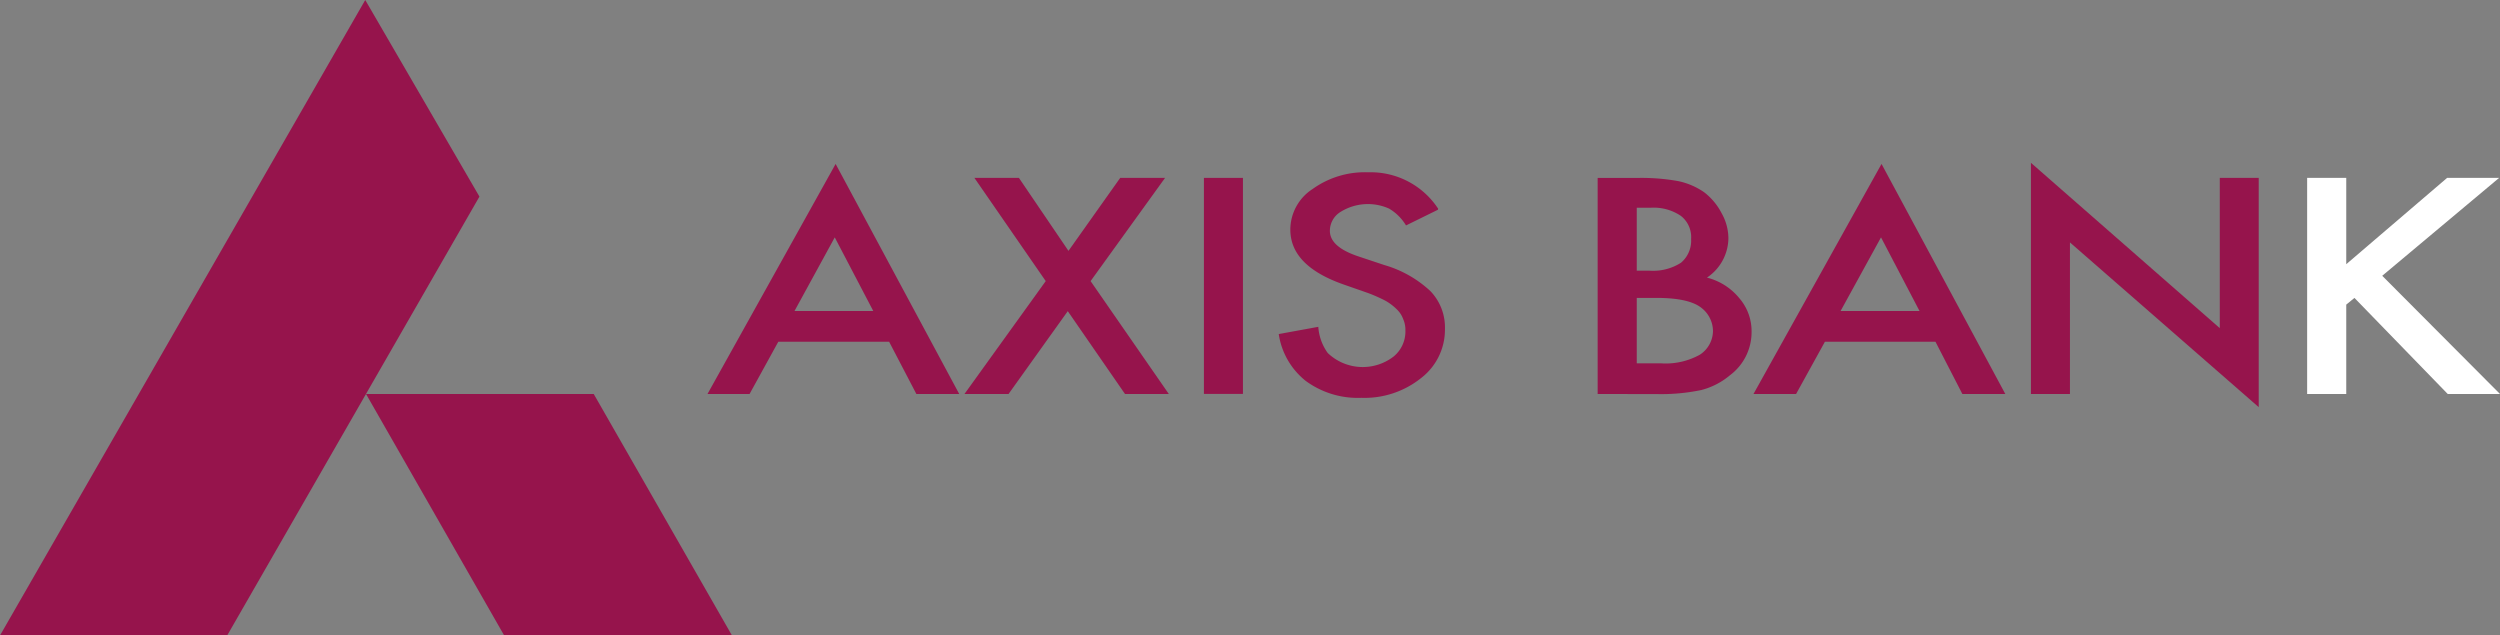 <svg xmlns="http://www.w3.org/2000/svg" viewBox="0 0 287 72.95"><rect x="0" y="0" width="287" height="72.95" fill="#808080" stroke="none"/><title>Axis Bank logo</title><polygon points="84.03 72.95 57.88 72.95 42.02 45.23 68.16 45.23 84.03 72.95" style="fill:#96144c"/><polygon points="41.93 0 55.04 22.57 26.08 72.95 0 72.95 41.93 0" style="fill:#96144c"/><path d="M470.57,514.75H457.85l-3.3,6h-4.83l14.71-26.41,14.19,26.41H473.7Zm-1.82-3.53-4.42-8.45-4.62,8.45Z" transform="translate(-368.5 -475.52)" style="fill:#96144c"/><polygon points="120.05 32.27 111.86 20.42 116.97 20.42 122.66 28.8 128.6 20.42 133.75 20.42 125.2 32.27 134.18 45.23 129.15 45.23 122.58 35.72 115.78 45.23 110.72 45.23 120.05 32.27" style="fill:#96144c"/><rect x="138.21" y="20.42" width="4.48" height="24.8" style="fill:#96144c"/><path d="M533.57,499.6l-3.66,1.8a5.55,5.55,0,0,0-1.94-1.93,5.93,5.93,0,0,0-5.58.38,2.55,2.55,0,0,0-1.22,2.17c0,1.22,1.07,2.19,3.23,2.92l3,1a13.06,13.06,0,0,1,5.31,3,6,6,0,0,1,1.67,4.34,7,7,0,0,1-2.75,5.65,10.37,10.37,0,0,1-6.84,2.26,10.08,10.08,0,0,1-6.39-1.94,8.45,8.45,0,0,1-3.1-5.38l4.54-.83a5.83,5.83,0,0,0,1.08,3,5.81,5.81,0,0,0,7.54.43,3.7,3.7,0,0,0,1.38-3,3.07,3.07,0,0,0-.26-1.33,2.88,2.88,0,0,0-.72-1.1,6.11,6.11,0,0,0-1.32-1,18.31,18.31,0,0,0-1.93-.86l-2.86-1c-4.1-1.44-6.12-3.53-6.12-6.31a5.57,5.57,0,0,1,2.57-4.66,10.25,10.25,0,0,1,6.35-1.91,9.26,9.26,0,0,1,8.05,4.18" transform="translate(-368.5 -475.52)" style="fill:#96144c"/><path d="M551.91,520.75v-24.8h4.49a23.81,23.81,0,0,1,4.75.36,8.14,8.14,0,0,1,3,1.29,7.24,7.24,0,0,1,2,2.41,5.92,5.92,0,0,1,.77,2.88,5.51,5.51,0,0,1-2.46,4.5,7,7,0,0,1,3.72,2.37,5.78,5.78,0,0,1,1.4,3.9,6.16,6.16,0,0,1-2.47,4.93,8.34,8.34,0,0,1-3.32,1.71,22.53,22.53,0,0,1-5.07.46Zm4.49-14.16h1.42a5.93,5.93,0,0,0,3.66-.91,3.31,3.31,0,0,0,1.16-2.72,3.09,3.09,0,0,0-1.18-2.66,5.57,5.57,0,0,0-3.48-.93H556.4Zm0,10.64h2.77a8.07,8.07,0,0,0,4.49-1,3.29,3.29,0,0,0,1.49-2.73,3.41,3.41,0,0,0-1.45-2.73c-.94-.68-2.61-1.05-5-1.05H556.4Z" transform="translate(-368.5 -475.52)" style="fill:#96144c"/><path d="M590.69,514.75H578l-3.31,6H569.8l14.7-26.41,14.21,26.41h-4.93Zm-1.83-3.53-4.42-8.45-4.64,8.45Z" transform="translate(-368.5 -475.52)" style="fill:#96144c"/><polygon points="233.15 45.23 233.15 18.69 254.83 37.67 254.83 20.42 259.3 20.42 259.3 46.74 237.63 27.83 237.63 45.23 233.15 45.23" style="fill:#96144c"/><polygon points="269.35 30.33 280.93 20.42 286.9 20.42 273.48 31.66 287 45.23 281 45.23 270.29 34.2 269.35 34.97 269.35 45.23 264.86 45.23 264.86 20.42 269.35 20.42 269.35 30.33" style="fill:#ffffff"/></svg>